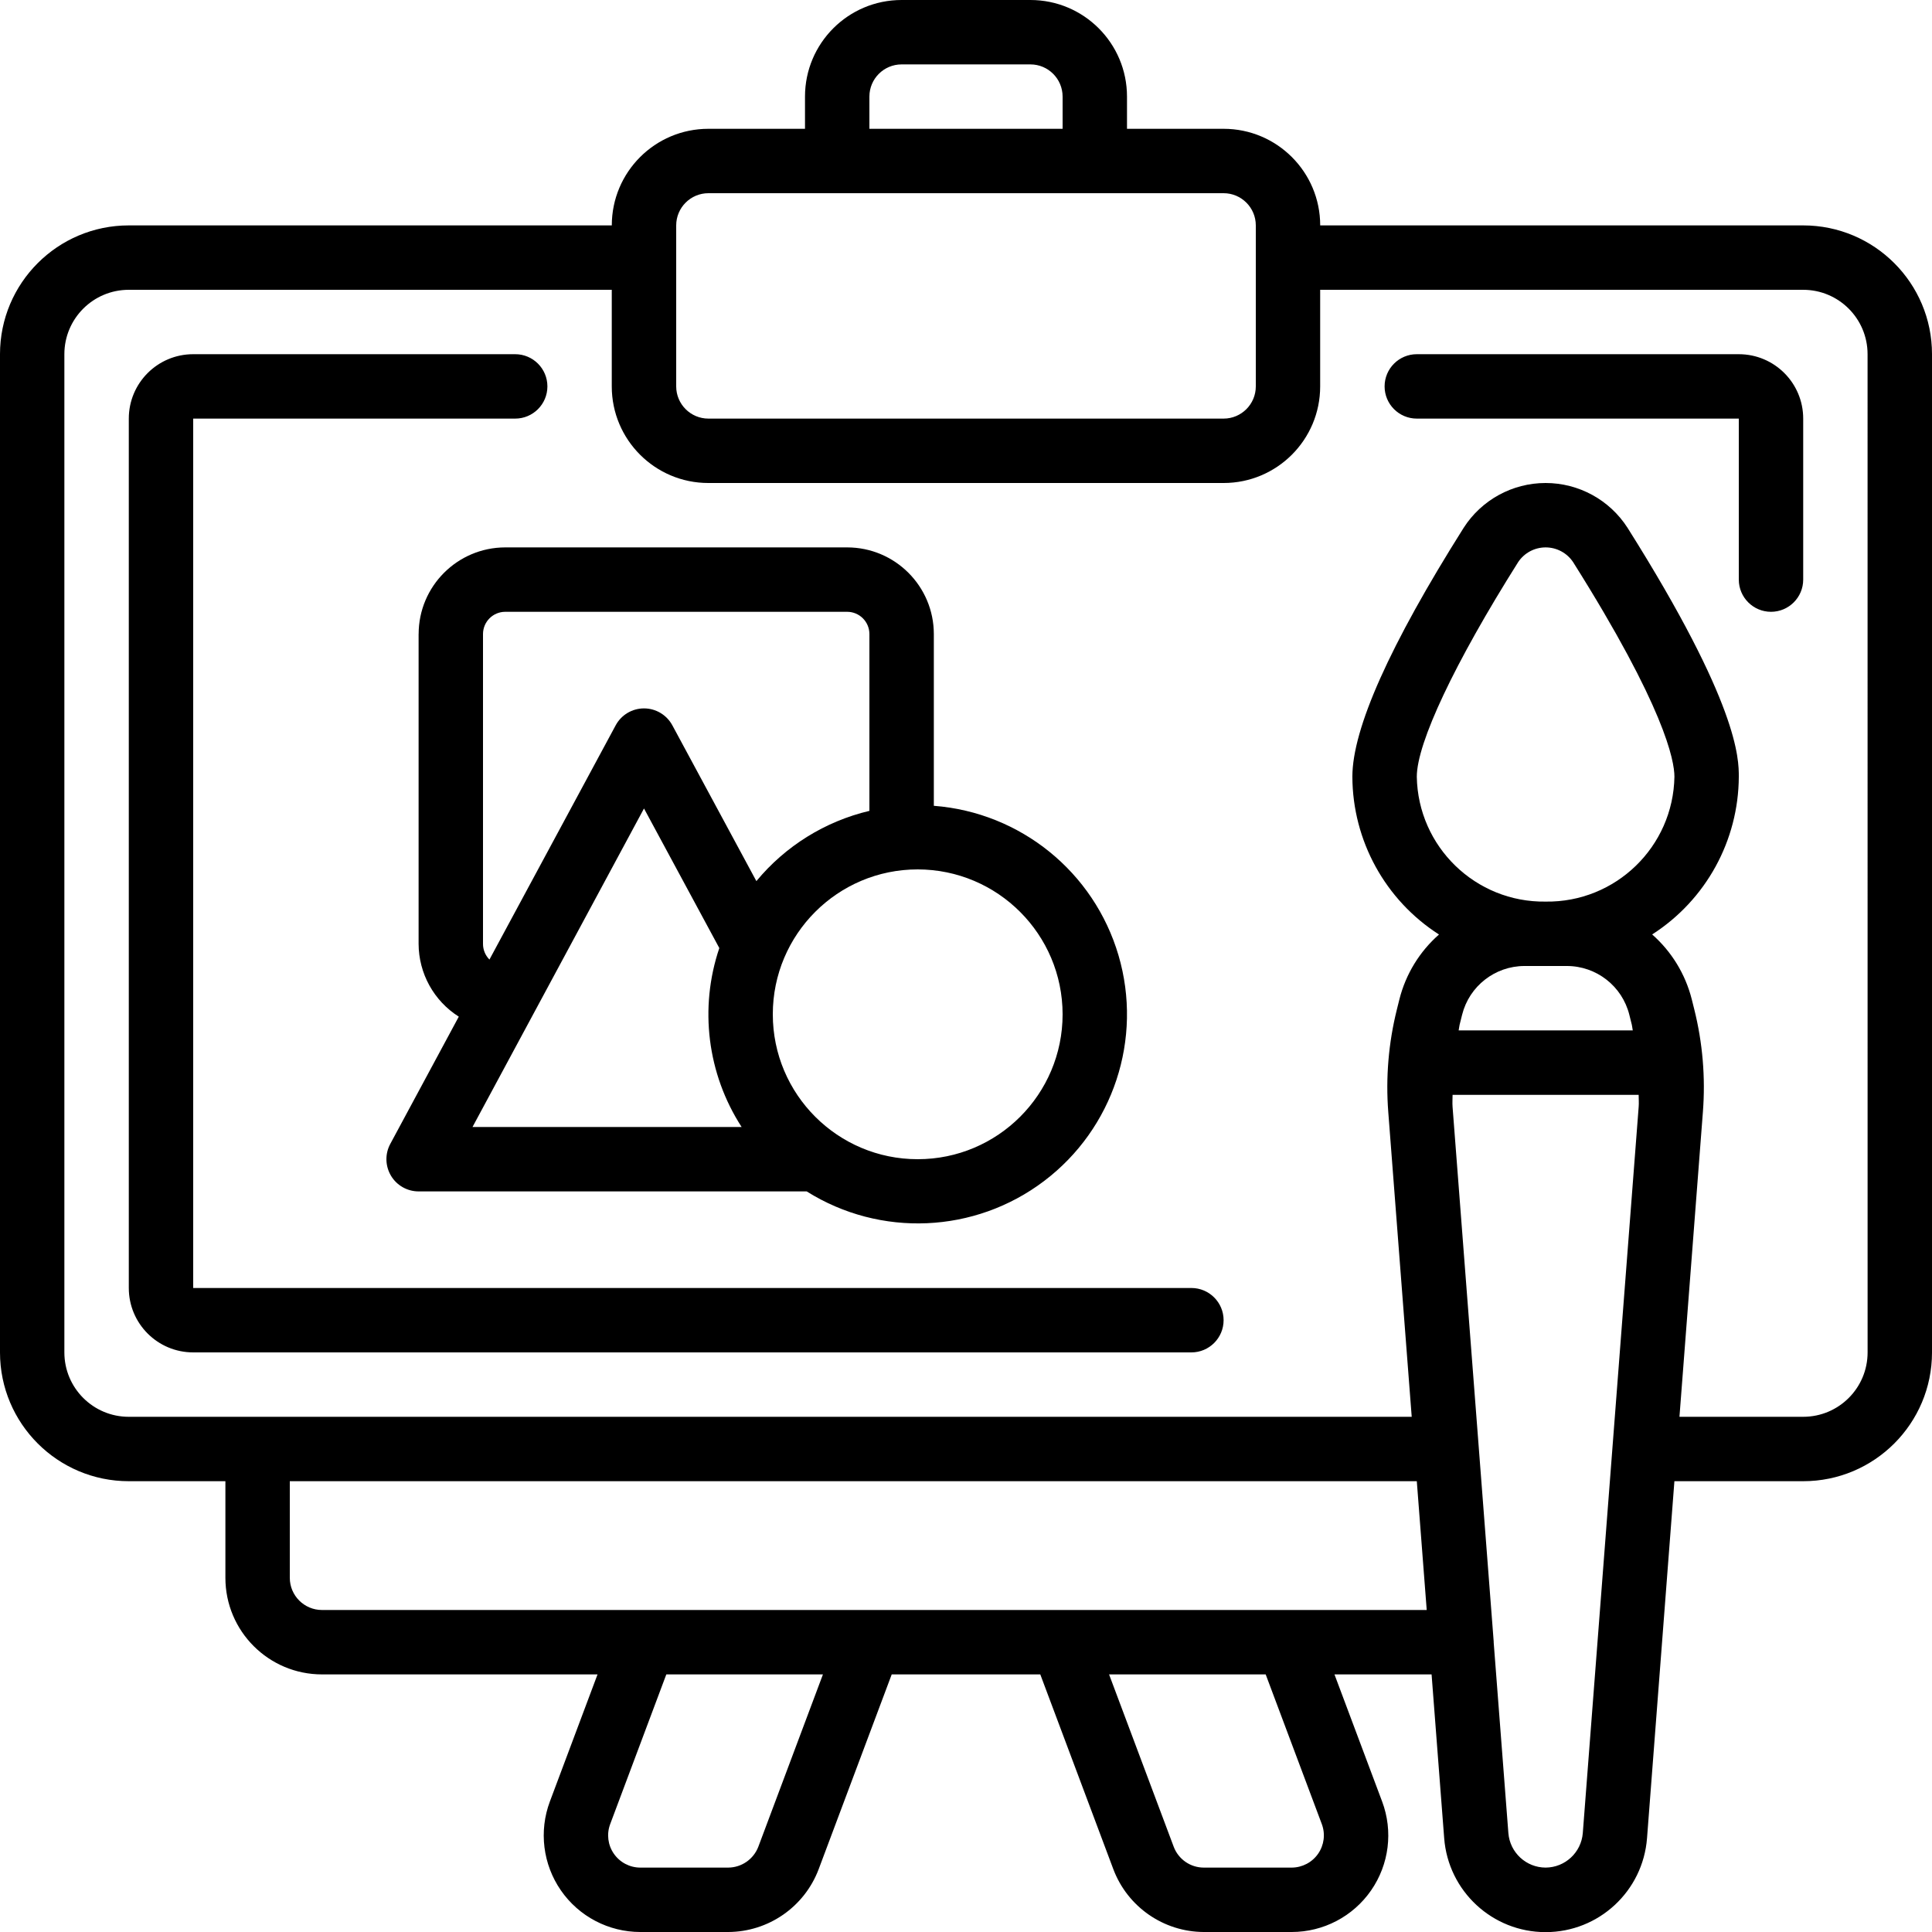 <svg height="512" viewBox="0 0 60 60" width="512" xmlns="http://www.w3.org/2000/svg"><g id="Page-1" fill="none" fill-rule="evenodd"><g id="025---Artboard-Edit" fill="rgb(0,0,0)" fill-rule="nonzero"><path id="Shape" d="m56 7h-15c0-1.657-1.343-3-3-3h-3v-1c0-1.657-1.343-3-3-3h-4c-1.657 0-3 1.343-3 3v1h-3c-1.657 0-3 1.343-3 3h-15c-2.209 0-4 1.791-4 4v31c0 2.209 1.791 4 4 4h3v3c0 1.657 1.343 3 3 3h8.557l-1.48 3.947c-.345.921-.217 1.953.343 2.762s1.482 1.291 2.466 1.291h2.728c1.249-.004 2.367-.779 2.809-1.947l2.27-6.053h4.614l2.27 6.053c.442 1.168 1.56 1.943 2.809 1.947h2.728c.984-0 1.905-.482 2.466-1.291s.689-1.841.343-2.762l-1.48-3.947h3.016l.391 5.083c.125 1.648 1.498 2.921 3.15 2.921s3.025-1.273 3.15-2.921l.85-11.083h4c2.209 0 4-1.791 4-4v-31c0-2.209-1.791-4-4-4zm-29-4c0-.552.448-1 1-1h4c.552 0 1 .448 1 1v1h-6zm-6 4c0-.552.448-1 1-1h16c.552 0 1 .448 1 1v5c0 .552-.448 1-1 1h-16c-.552 0-1-.448-1-1zm2.551 50.351c-.148.389-.521.647-.937.649h-2.728c-.328-0-.635-.161-.822-.431-.187-.27-.229-.613-.114-.92l1.743-4.649h4.864zm17.5-.7c.114.307.071.65-.116.919-.187.269-.494.429-.821.43h-2.728c-.417-0-.79-.259-.936-.649l-2.007-5.351h4.864zm-1.051-6.651h-30c-.552 0-1-.448-1-1v-3h35l.308 4zm8-22c-2.174.031-3.963-1.704-4-3.878 0-1.047 1.176-3.538 3.147-6.664.19-.286.51-.458.854-.458s.664.172.854.458c2.839 4.507 3.146 6.161 3.146 6.664-.037 2.174-1.826 3.909-4 3.878zm.657 2c.918-.001 1.72.623 1.943 1.514l.078.312c.014.057.016.117.029.174h-5.407c.013-.057.015-.116.029-.173l.078-.312c.222-.889 1.02-1.513 1.936-1.515zm-.657 28c-.605-.002-1.108-.468-1.156-1.071l-.456-5.92v-.009c0-.007 0-.013 0-.02l-1.277-16.6c-.01-.126 0-.252 0-.379h5.779c0 .127.011.253 0 .379l-1.735 22.55c-.049.602-.551 1.067-1.155 1.07zm10-16c0 1.105-.895 2-2 2h-3.843l.728-9.467c.083-1.071-.008-2.149-.269-3.191l-.078-.312c-.198-.779-.626-1.479-1.229-2.01 1.67-1.07 2.683-2.915 2.691-4.898 0-.557 0-2.248-3.455-7.73-.556-.867-1.515-1.392-2.545-1.392s-1.989.524-2.545 1.392c-2.293 3.636-3.456 6.237-3.456 7.73.007 1.984 1.02 3.829 2.69 4.9-.603.53-1.031 1.23-1.228 2.008l-.078.313c-.261 1.043-.352 2.12-.269 3.192l.728 9.465h-39.843c-1.105 0-2-.895-2-2v-31c0-1.105.895-2 2-2h15v3c0 1.657 1.343 3 3 3h16c1.657 0 3-1.343 3-3v-3h15c1.105 0 2 .895 2 2z"/><path id="Shape" d="m54 11h-10c-.552 0-1 .448-1 1s.448 1 1 1h10v5c0 .552.448 1 1 1s1-.448 1-1v-5c0-1.105-.895-2-2-2z"/><path id="Shape" d="m37 40h-31v-27h10c.552 0 1-.448 1-1s-.448-1-1-1h-10c-1.105 0-2 .895-2 2v27c0 1.105.895 2 2 2h31c.552 0 1-.448 1-1s-.448-1-1-1z"/><path id="Shape" d="m13 19.69v9.62c.002.918.472 1.772 1.248 2.263l-2.128 3.953c-.167.31-.158.684.022.987.18.302.506.487.858.487h12.052c2.286 1.435 5.221 1.307 7.373-.322s3.072-4.419 2.311-7.009c-.761-2.589-3.044-4.438-5.735-4.644v-5.335c-.002-1.485-1.205-2.688-2.69-2.69h-10.62c-1.485.002-2.688 1.205-2.69 2.69zm7 5.418 2.339 4.335c-.629 1.861-.374 3.908.693 5.557h-8.358zm13 6.392c0 2.485-2.015 4.5-4.5 4.5s-4.5-2.015-4.5-4.5 2.015-4.5 4.5-4.5c2.484.003 4.497 2.016 4.5 4.5zm-6-11.81v5.492c-1.376.326-2.609 1.092-3.51 2.182l-2.61-4.839c-.175-.323-.512-.525-.88-.525-.368 0-.706.202-.88.526l-3.92 7.274c-.129-.13-.201-.306-.2-.489v-9.621c.001-.381.309-.689.69-.69h10.62c.381.001.689.309.69.69z"/></g></g></svg>